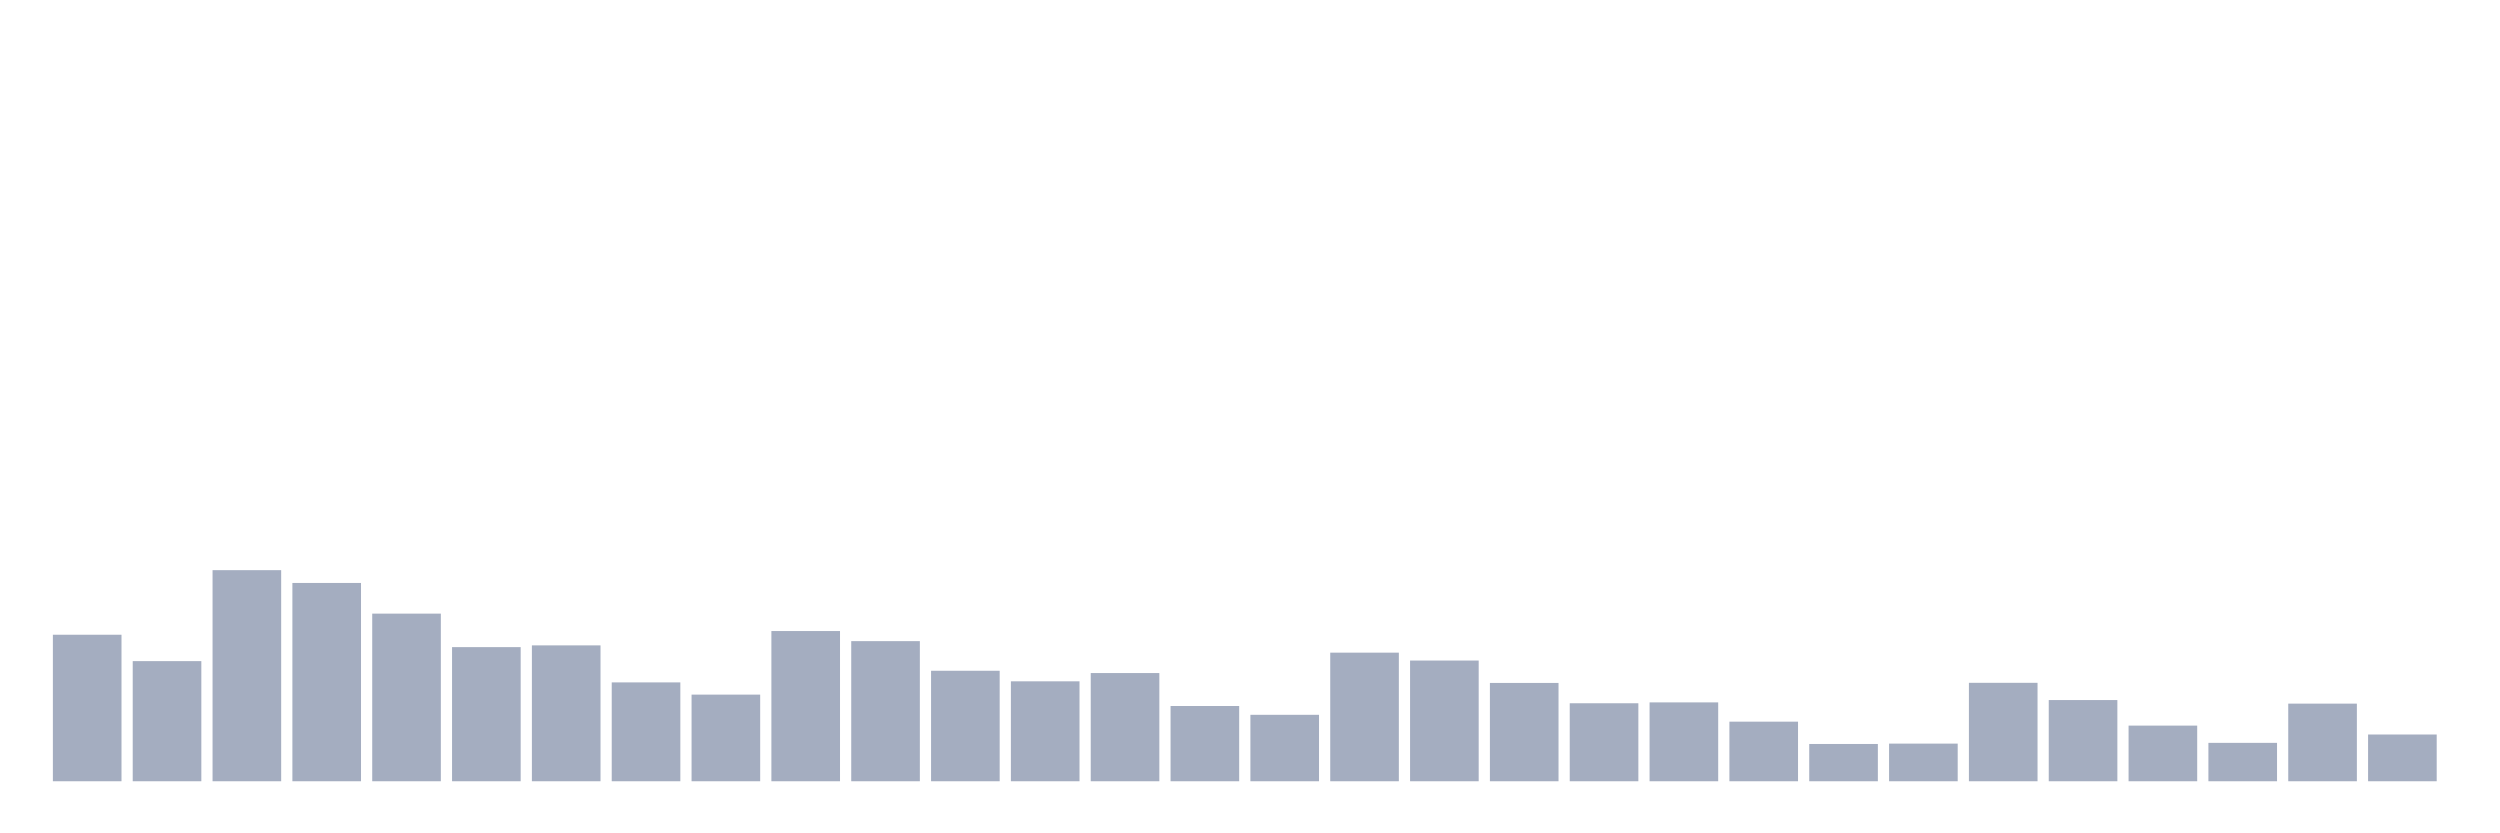 <svg xmlns="http://www.w3.org/2000/svg" viewBox="0 0 480 160"><g transform="translate(10,10)"><rect class="bar" x="0.153" width="13.175" y="111.869" height="28.131" fill="rgb(164,173,192)"></rect><rect class="bar" x="15.482" width="13.175" y="116.935" height="23.065" fill="rgb(164,173,192)"></rect><rect class="bar" x="30.81" width="13.175" y="99.471" height="40.529" fill="rgb(164,173,192)"></rect><rect class="bar" x="46.138" width="13.175" y="101.928" height="38.072" fill="rgb(164,173,192)"></rect><rect class="bar" x="61.466" width="13.175" y="107.816" height="32.184" fill="rgb(164,173,192)"></rect><rect class="bar" x="76.794" width="13.175" y="114.247" height="25.753" fill="rgb(164,173,192)"></rect><rect class="bar" x="92.123" width="13.175" y="113.912" height="26.088" fill="rgb(164,173,192)"></rect><rect class="bar" x="107.451" width="13.175" y="121.02" height="18.98" fill="rgb(164,173,192)"></rect><rect class="bar" x="122.779" width="13.175" y="123.366" height="16.634" fill="rgb(164,173,192)"></rect><rect class="bar" x="138.107" width="13.175" y="111.159" height="28.841" fill="rgb(164,173,192)"></rect><rect class="bar" x="153.436" width="13.175" y="113.098" height="26.902" fill="rgb(164,173,192)"></rect><rect class="bar" x="168.764" width="13.175" y="118.786" height="21.214" fill="rgb(164,173,192)"></rect><rect class="bar" x="184.092" width="13.175" y="120.813" height="19.187" fill="rgb(164,173,192)"></rect><rect class="bar" x="199.42" width="13.175" y="119.225" height="20.775" fill="rgb(164,173,192)"></rect><rect class="bar" x="214.748" width="13.175" y="125.552" height="14.448" fill="rgb(164,173,192)"></rect><rect class="bar" x="230.077" width="13.175" y="127.243" height="12.757" fill="rgb(164,173,192)"></rect><rect class="bar" x="245.405" width="13.175" y="115.308" height="24.692" fill="rgb(164,173,192)"></rect><rect class="bar" x="260.733" width="13.175" y="116.824" height="23.176" fill="rgb(164,173,192)"></rect><rect class="bar" x="276.061" width="13.175" y="121.124" height="18.876" fill="rgb(164,173,192)"></rect><rect class="bar" x="291.39" width="13.175" y="125.025" height="14.975" fill="rgb(164,173,192)"></rect><rect class="bar" x="306.718" width="13.175" y="124.858" height="15.142" fill="rgb(164,173,192)"></rect><rect class="bar" x="322.046" width="13.175" y="128.559" height="11.441" fill="rgb(164,173,192)"></rect><rect class="bar" x="337.374" width="13.175" y="132.844" height="7.156" fill="rgb(164,173,192)"></rect><rect class="bar" x="352.702" width="13.175" y="132.772" height="7.228" fill="rgb(164,173,192)"></rect><rect class="bar" x="368.031" width="13.175" y="121.1" height="18.9" fill="rgb(164,173,192)"></rect><rect class="bar" x="383.359" width="13.175" y="124.411" height="15.589" fill="rgb(164,173,192)"></rect><rect class="bar" x="398.687" width="13.175" y="129.317" height="10.683" fill="rgb(164,173,192)"></rect><rect class="bar" x="414.015" width="13.175" y="132.628" height="7.372" fill="rgb(164,173,192)"></rect><rect class="bar" x="429.344" width="13.175" y="125.097" height="14.903" fill="rgb(164,173,192)"></rect><rect class="bar" x="444.672" width="13.175" y="131.025" height="8.975" fill="rgb(164,173,192)"></rect></g></svg>